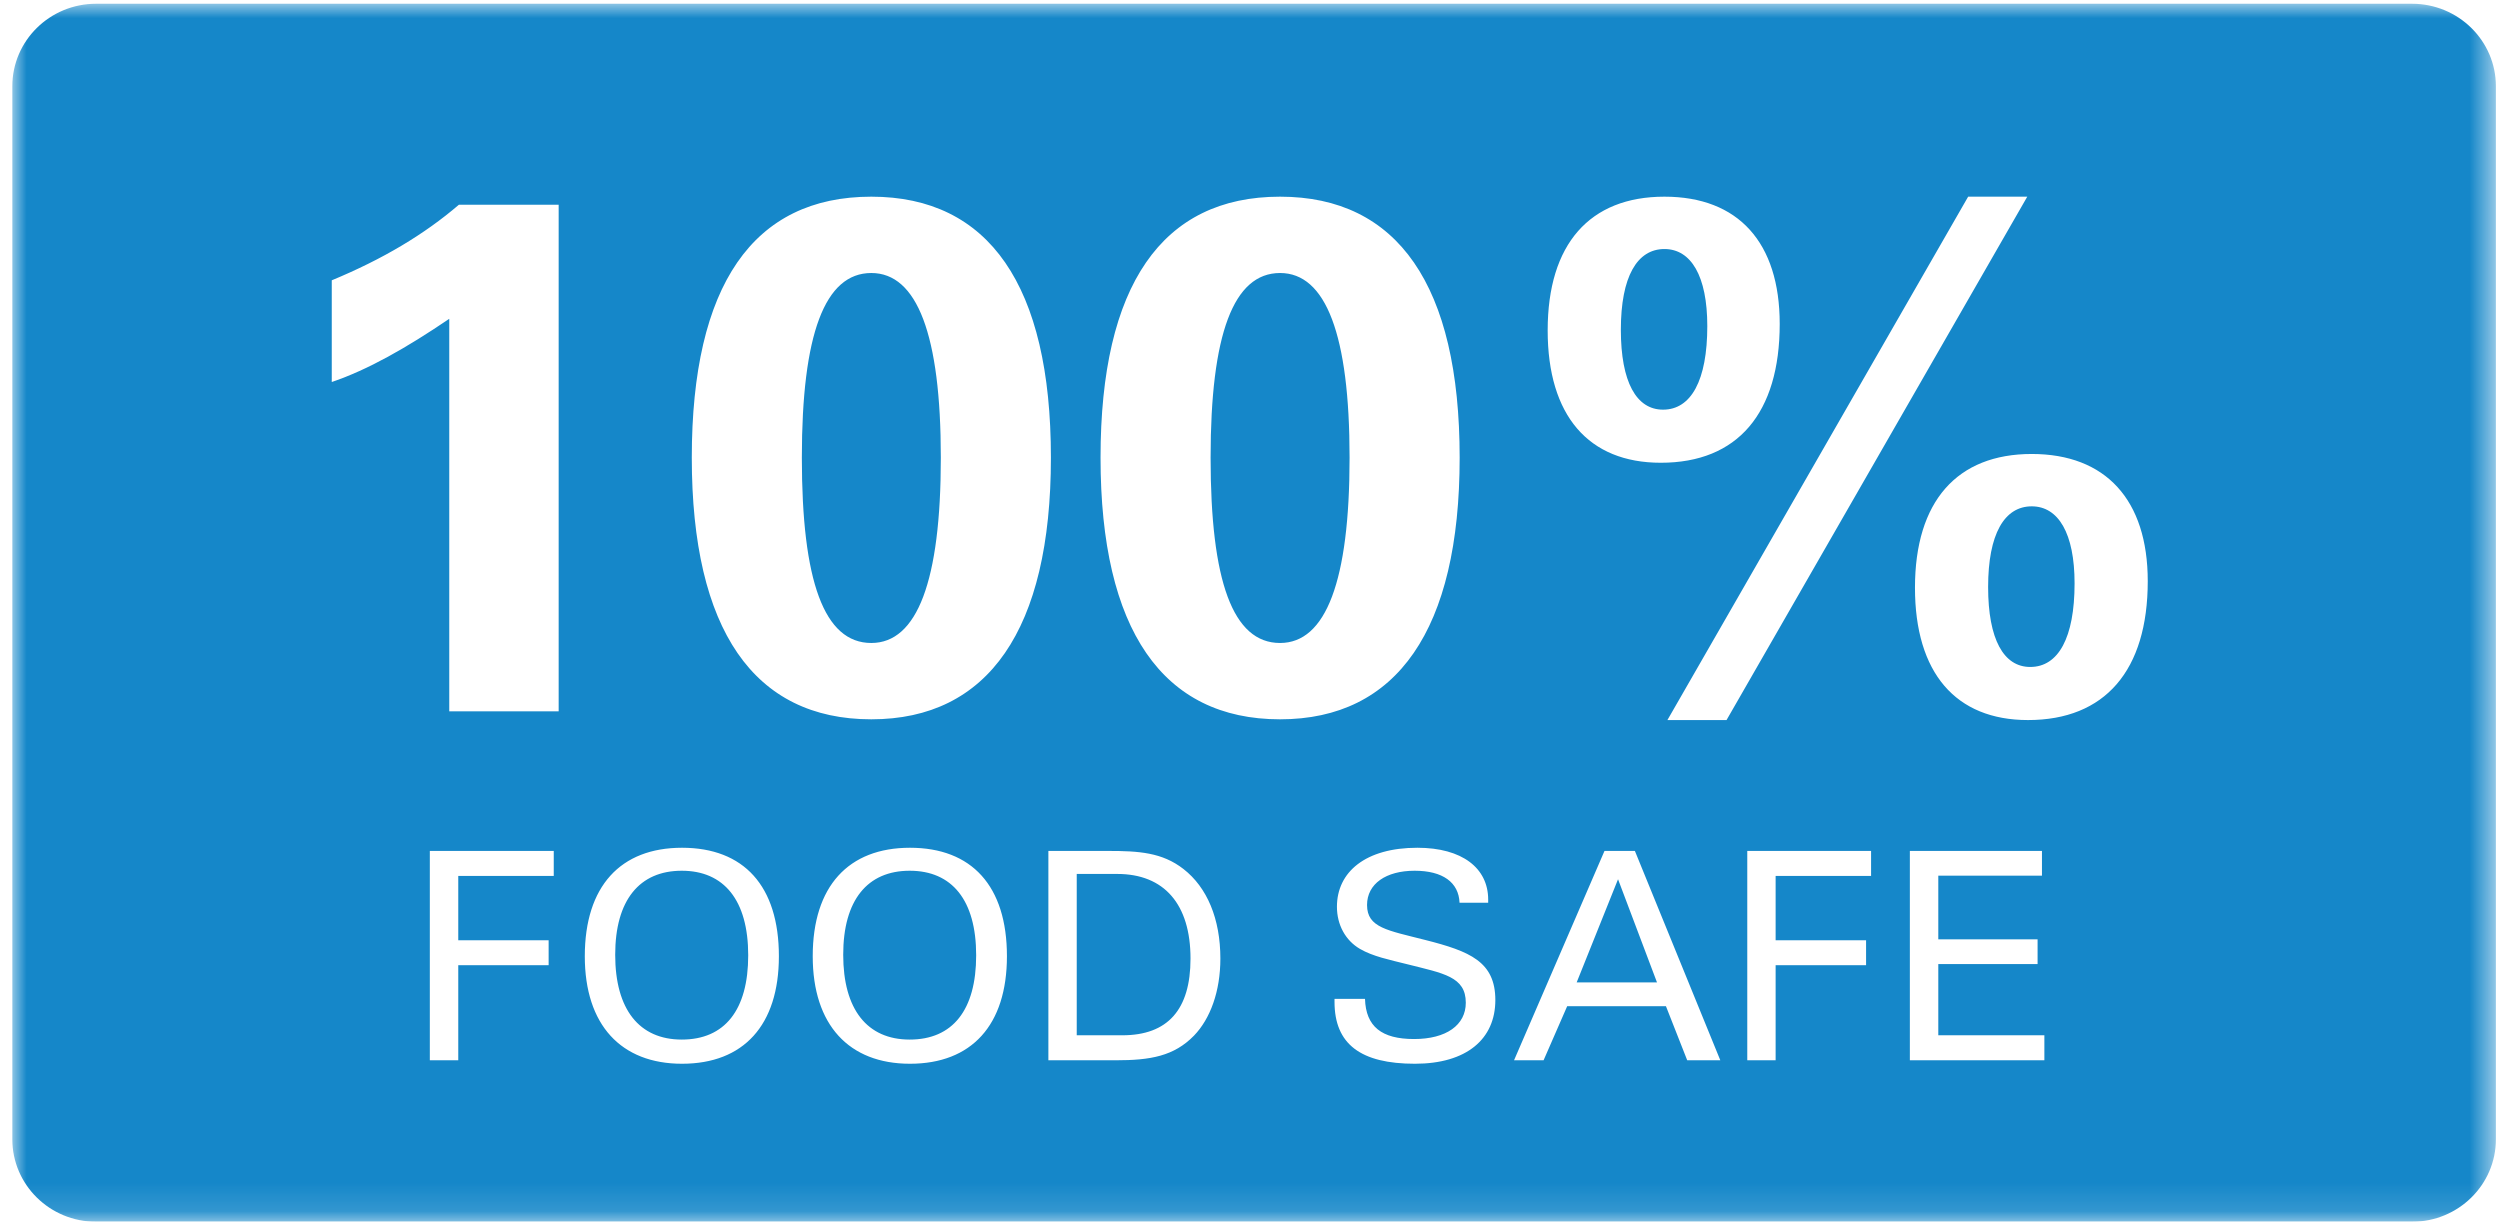 <?xml version="1.0" encoding="UTF-8"?>
<svg xmlns="http://www.w3.org/2000/svg" xmlns:xlink="http://www.w3.org/1999/xlink" width="88px" height="43px" viewBox="0 0 88 43">
  <!-- Generator: Sketch 49 (51002) - http://www.bohemiancoding.com/sketch -->
  <title>Icons / Food Safe</title>
  <desc>Created with Sketch.</desc>
  <defs>
    <polygon id="path-1" points="43.711 42.872 87.421 42.872 87.421 -0.001 43.711 -0.001 0.001 -0.001 0.001 42.872"></polygon>
  </defs>
  <g id="Page-1" stroke="none" stroke-width="1" fill="none" fill-rule="evenodd">
    <g id="Home-V3" transform="translate(-116, -1986)">
      <g id="Icons-/-Food-Safe-/-Blue" transform="translate(113.333, 1961.333)">
        <g id="Food-Safe" transform="translate(3.1, 24.8)">
          <mask id="mask-2" fill="white">
            <use xlink:href="#path-1"></use>
          </mask>
          <g id="Clip-2"></g>
          <path d="M84.47,42.872 L2.95,42.872 C1.32,42.872 0.001,41.572 0.001,39.97 L0.001,2.902 C0.001,1.3 1.32,-0.001 2.95,-0.001 L84.47,-0.001 C86.1,-0.001 87.422,1.3 87.422,2.902 L87.422,39.97 C87.422,41.572 86.1,42.872 84.47,42.872 Z M15.381,24.905 L19.232,24.905 L19.232,7.073 L15.721,7.073 C14.497,8.122 13.041,8.989 11.245,9.734 L11.245,13.314 C12.521,12.881 13.872,12.113 15.381,11.089 L15.381,24.905 Z M30.237,6.79 C26.074,6.79 23.918,9.911 23.918,15.976 C23.918,22.038 26.104,25.187 30.237,25.187 C34.347,25.187 36.559,22.038 36.559,15.976 C36.559,9.911 34.373,6.79 30.237,6.79 Z M32.684,15.976 C32.684,20.323 31.85,22.5 30.237,22.5 C28.574,22.5 27.792,20.323 27.792,15.976 C27.792,11.625 28.601,9.477 30.237,9.477 C31.85,9.477 32.684,11.651 32.684,15.976 Z M44.625,6.79 C40.466,6.79 38.306,9.911 38.306,15.976 C38.306,22.038 40.492,25.187 44.625,25.187 C48.735,25.187 50.947,22.038 50.947,15.976 C50.947,9.911 48.764,6.79 44.625,6.79 Z M47.072,15.976 C47.072,20.323 46.238,22.5 44.625,22.5 C42.962,22.5 42.18,20.323 42.18,15.976 C42.18,11.625 42.988,9.477 44.625,9.477 C46.238,9.477 47.072,11.651 47.072,15.976 Z M54.045,11.497 C54.045,14.493 55.479,16.156 58.028,16.156 C60.73,16.156 62.213,14.415 62.213,11.269 C62.213,8.402 60.757,6.79 58.155,6.79 C55.528,6.79 54.045,8.453 54.045,11.497 Z M56.621,11.474 C56.621,9.606 57.193,8.633 58.155,8.633 C59.091,8.633 59.664,9.58 59.664,11.346 C59.664,13.263 59.091,14.287 58.106,14.287 C57.167,14.287 56.621,13.314 56.621,11.474 Z M68.846,6.79 L58.26,25.213 L60.341,25.213 L70.927,6.79 L68.846,6.79 Z M66.974,20.554 C66.974,23.55 68.404,25.213 70.953,25.213 C73.659,25.213 75.168,23.473 75.168,20.323 C75.168,17.459 73.685,15.847 71.084,15.847 C68.456,15.847 66.974,17.511 66.974,20.554 Z M69.549,20.529 C69.549,18.663 70.122,17.69 71.084,17.69 C72.02,17.69 72.592,18.638 72.592,20.4 C72.592,22.32 72.02,23.344 71.031,23.344 C70.096,23.344 69.549,22.372 69.549,20.529 Z M14.697,37.189 L15.698,37.189 L15.698,33.843 L18.879,33.843 L18.879,32.964 L15.698,32.964 L15.698,30.7 L19.059,30.7 L19.059,29.82 L14.697,29.82 L14.697,37.189 Z M20.152,33.526 C20.152,35.95 21.431,37.311 23.574,37.311 C25.737,37.311 26.984,35.959 26.984,33.526 C26.984,31.05 25.747,29.708 23.574,29.708 C21.411,29.708 20.152,31.06 20.152,33.526 Z M21.222,33.474 C21.222,31.551 22.076,30.517 23.565,30.517 C25.05,30.517 25.904,31.551 25.904,33.494 C25.904,35.426 25.073,36.46 23.565,36.46 C22.066,36.46 21.222,35.397 21.222,33.474 Z M28.175,33.526 C28.175,35.95 29.455,37.311 31.598,37.311 C33.761,37.311 35.011,35.959 35.011,33.526 C35.011,31.05 33.771,29.708 31.598,29.708 C29.435,29.708 28.175,31.06 28.175,33.526 Z M29.248,33.474 C29.248,31.551 30.099,30.517 31.588,30.517 C33.077,30.517 33.928,31.551 33.928,33.494 C33.928,35.426 33.097,36.46 31.588,36.46 C30.089,36.46 29.248,35.397 29.248,33.474 Z M38.843,37.189 C40.06,37.189 40.891,37.045 41.598,36.319 C42.17,35.725 42.524,34.762 42.524,33.609 C42.524,32.206 42.056,31.102 41.225,30.456 C40.475,29.872 39.654,29.82 38.571,29.82 L36.47,29.82 L36.47,37.189 L38.843,37.189 Z M39.072,36.309 L37.468,36.309 L37.468,30.63 L38.895,30.63 C40.547,30.63 41.473,31.696 41.473,33.609 C41.473,35.407 40.672,36.309 39.072,36.309 Z M47.615,35.028 L46.542,35.028 L46.542,35.131 C46.542,36.624 47.468,37.311 49.373,37.311 C51.192,37.311 52.203,36.441 52.203,35.07 C52.203,33.718 51.306,33.352 49.736,32.954 C48.407,32.614 47.687,32.524 47.687,31.724 C47.687,30.976 48.355,30.517 49.363,30.517 C50.351,30.517 50.914,30.925 50.943,31.644 L51.951,31.644 L51.951,31.532 C51.951,30.427 51.038,29.708 49.458,29.708 C47.635,29.708 46.627,30.559 46.627,31.785 C46.627,32.421 46.928,32.973 47.439,33.269 C47.897,33.535 48.466,33.648 49.114,33.811 C50.371,34.129 51.163,34.242 51.163,35.163 C51.163,35.95 50.475,36.441 49.343,36.441 C48.198,36.441 47.645,36.001 47.615,35.028 Z M53.901,37.189 L54.732,35.285 L58.208,35.285 L58.957,37.189 L60.122,37.189 L57.115,29.82 L56.045,29.82 L52.861,37.189 L53.901,37.189 Z M57.893,34.447 L55.066,34.447 L56.522,30.816 L57.893,34.447 Z M61.071,37.189 L62.069,37.189 L62.069,33.843 L65.253,33.843 L65.253,32.964 L62.069,32.964 L62.069,30.7 L65.429,30.7 L65.429,29.82 L61.071,29.82 L61.071,37.189 Z M66.794,37.189 L71.529,37.189 L71.529,36.309 L67.795,36.309 L67.795,33.802 L71.29,33.802 L71.29,32.932 L67.795,32.932 L67.795,30.691 L71.444,30.691 L71.444,29.82 L66.794,29.82 L66.794,37.189 Z" id="Fill-1" fill="#1587C9" mask="url(#mask-2)"></path>
        </g>
      </g>
    </g>
  </g>
</svg>
